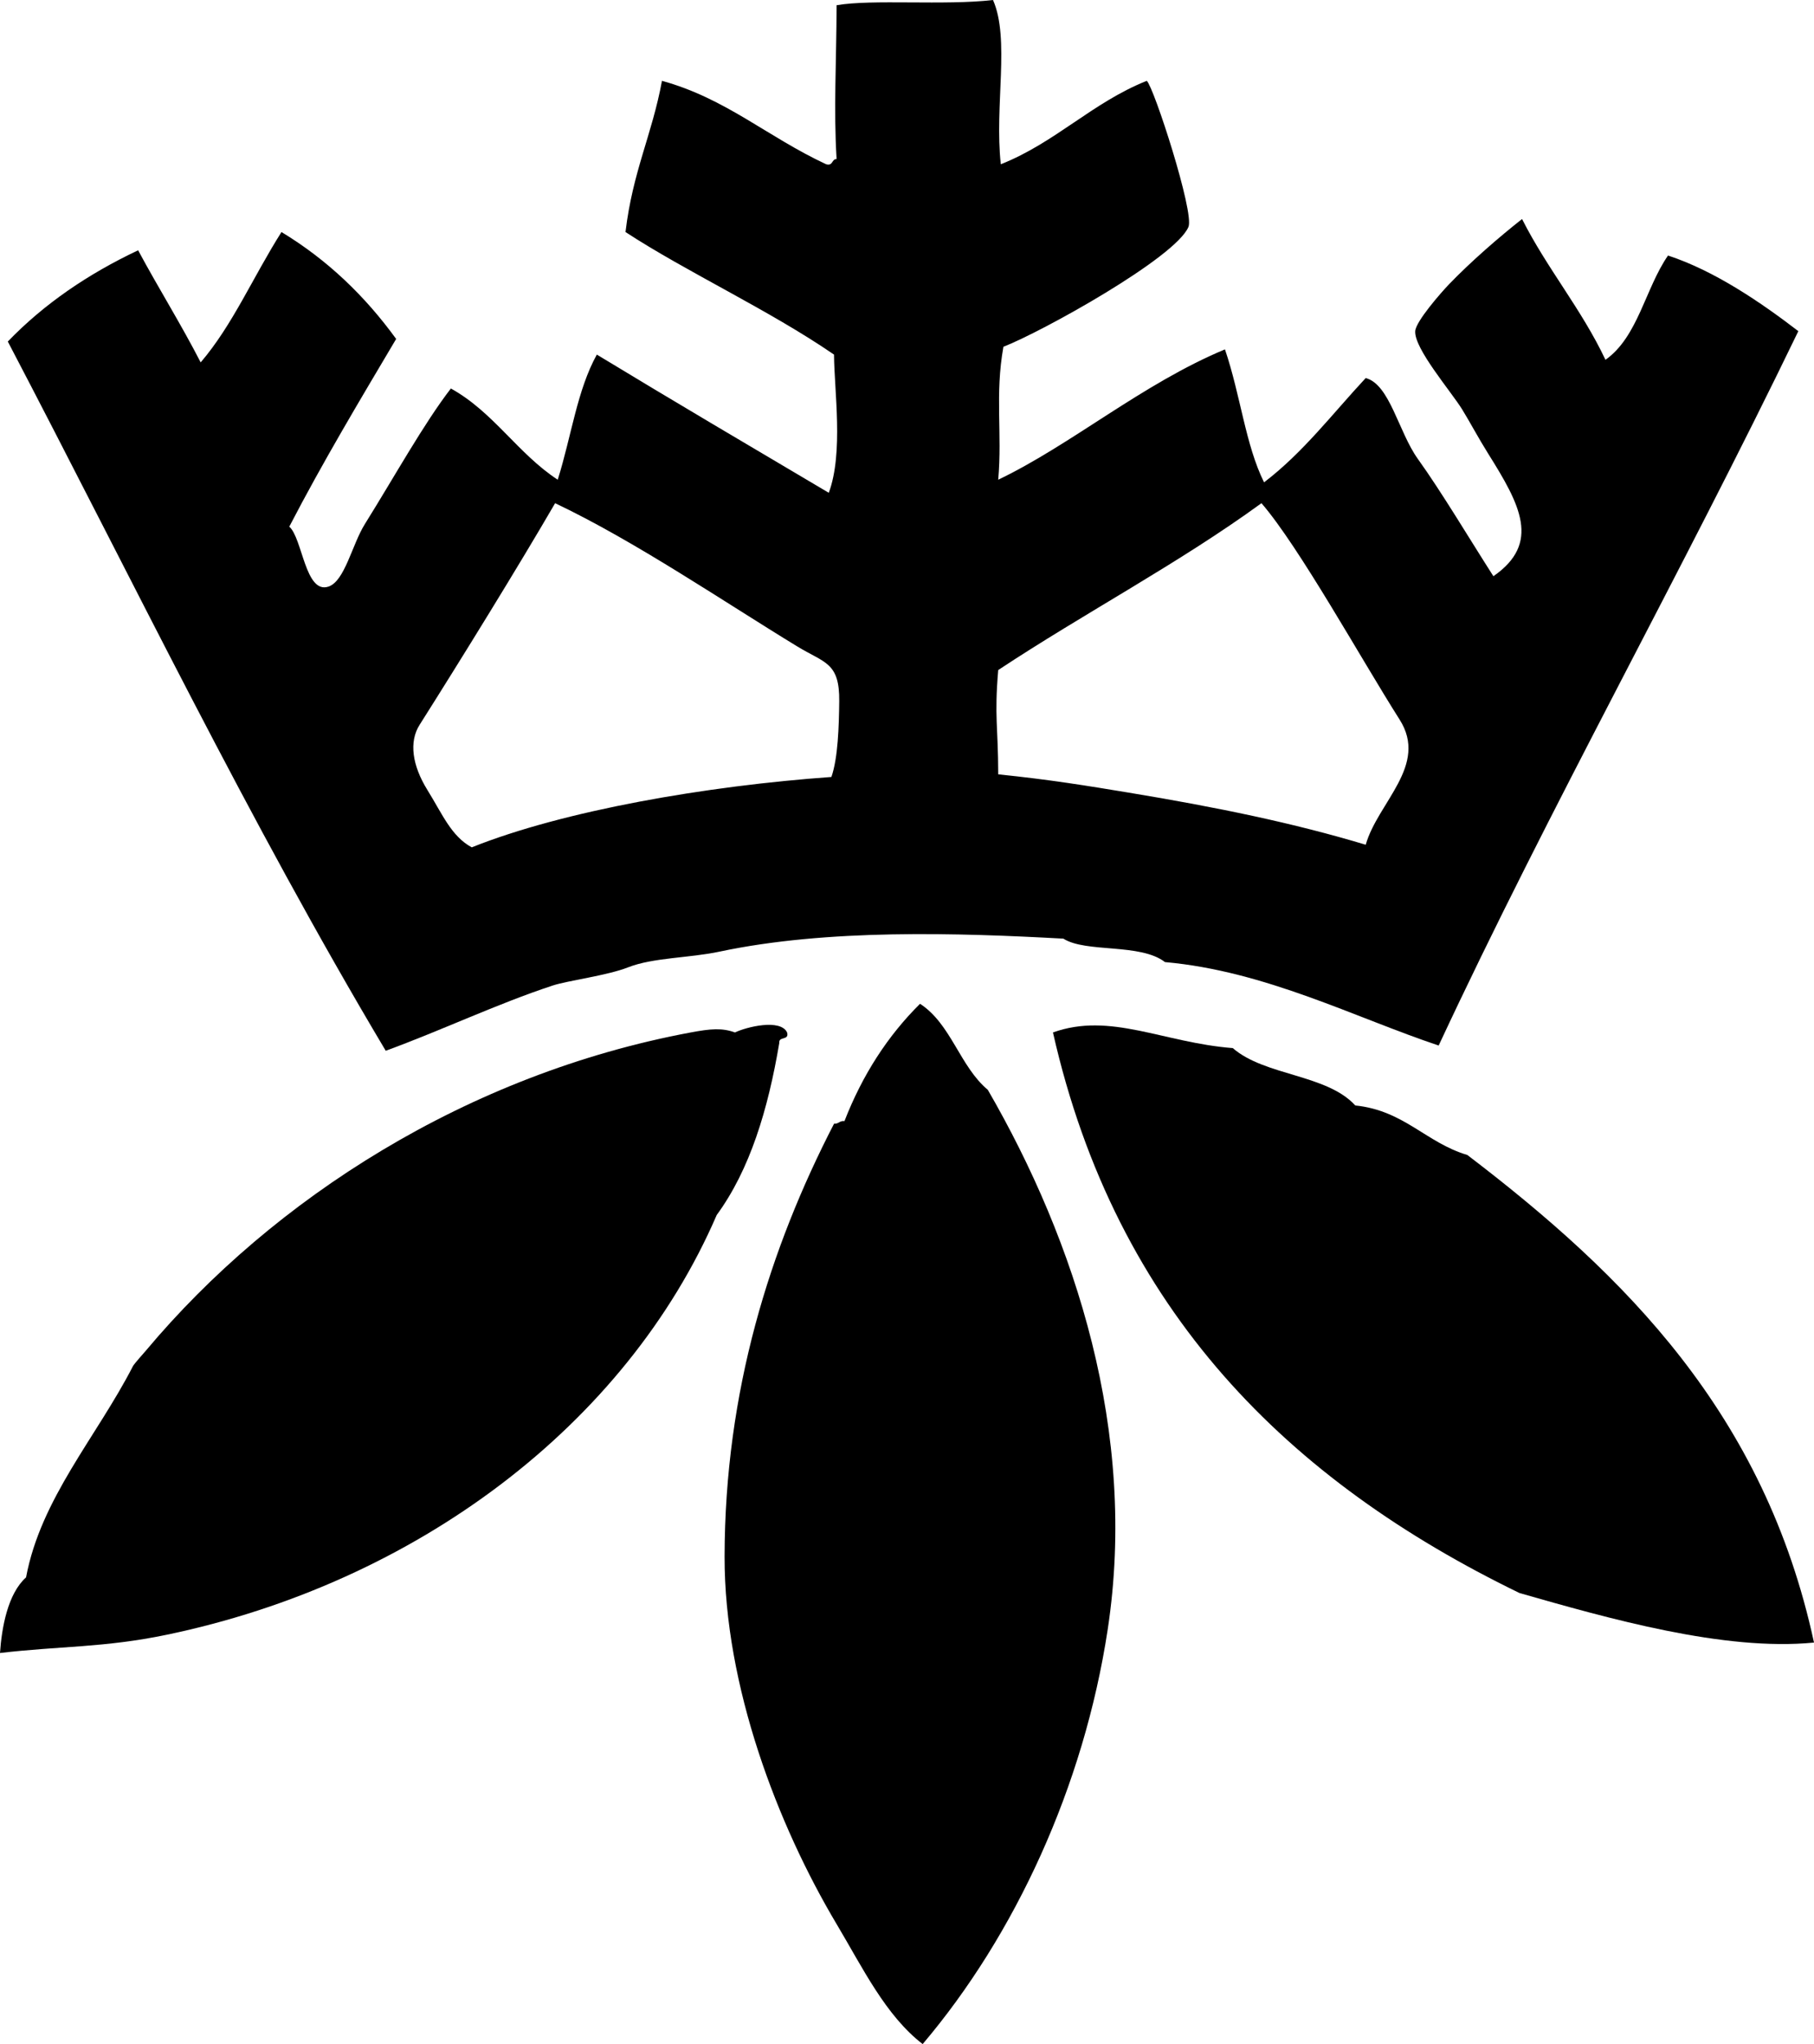 <?xml version="1.0" encoding="iso-8859-1"?>
<!-- Generator: Adobe Illustrator 19.2.0, SVG Export Plug-In . SVG Version: 6.00 Build 0)  -->
<svg version="1.1" xmlns="http://www.w3.org/2000/svg" xmlns:xlink="http://www.w3.org/1999/xlink" x="0px" y="0px"
	 viewBox="0 0 83.38 93.923" style="enable-background:new 0 0 83.38 93.923;" xml:space="preserve">
<g id="Bakoma_x5F_SA">
	<path style="fill-rule:evenodd;clip-rule:evenodd;" d="M42.289,46.123c1.429,0.927,1.831,2.882,3.115,3.953
		c4.035,6.972,6.89,15.744,5.511,24.799c-1.1,7.225-4.268,14.052-8.505,19.048c-1.701-1.309-2.747-3.485-3.954-5.511
		c-2.711-4.551-5.162-10.941-5.151-16.892c0.013-7.598,2.076-14.165,5.032-19.887c0.215,0.015,0.252-0.146,0.479-0.12
		C39.643,49.387,40.805,47.594,42.289,46.123z"/>
	<path style="fill-rule:evenodd;clip-rule:evenodd;" d="M83.38,75.474c-4.141,0.41-9.481-1.118-13.537-2.276
		C59.252,68.055,51.303,60.27,48.399,47.44c2.639-0.947,5.063,0.469,8.266,0.719c1.472,1.283,4.317,1.194,5.631,2.636
		c2.245,0.231,3.244,1.707,5.151,2.276C74.698,58.599,81.112,64.963,83.38,75.474z"/>
	<path style="fill-rule:evenodd;clip-rule:evenodd;" d="M36.179,47.44c0.105,0.385-0.395,0.164-0.359,0.479
		c-0.518,3.075-1.355,5.833-2.875,7.907C28.77,65.485,19.104,72.731,7.667,75.114C4.784,75.715,2.727,75.631,0,75.953
		c0.08-1.174,0.355-2.718,1.198-3.475c0.675-3.622,3.243-6.455,4.912-9.703c0.059-0.114,0.487-0.586,0.599-0.719
		c5.861-6.996,14.797-12.706,25.038-14.616c0.921-0.172,1.44-0.216,2.037,0C34.303,47.188,35.872,46.798,36.179,47.44z"/>
	<path style="fill-rule:evenodd;clip-rule:evenodd;" d="M54.628,10.423c-0.582,1.415-6.75,4.83-8.506,5.511
		c-0.397,2.216-0.049,3.959-0.239,6.109c3.375-1.617,6.618-4.403,10.422-5.99c0.719,2.118,0.941,4.382,1.797,6.11
		c1.791-1.364,3.151-3.158,4.672-4.792c1.104,0.282,1.508,2.477,2.396,3.714c1.102,1.534,2.415,3.743,3.474,5.391
		c2.187-1.515,1.237-3.278-0.24-5.631c-0.442-0.704-0.856-1.483-1.198-2.036c-0.51-0.825-2.209-2.794-2.156-3.594
		c0.029-0.45,1.187-1.771,1.557-2.156c1.003-1.041,2.3-2.167,3.354-2.995c1.152,2.281,2.732,4.136,3.834,6.469
		c1.498-1.058,1.829-3.282,2.875-4.792c2.151,0.703,4.294,2.173,5.99,3.475c-5.397,11.171-11.426,21.88-16.532,32.825
		c-3.812-1.27-7.956-3.425-12.579-3.834c-1.142-0.881-3.625-0.412-4.672-1.078c-4.849-0.265-10.844-0.456-15.813,0.599
		c-1.379,0.293-3.047,0.269-4.193,0.719c-0.974,0.383-2.765,0.605-3.474,0.839c-2.526,0.831-5.167,2.085-7.667,2.995
		C11.411,37.682,6.151,26.756,0.359,15.693c1.666-1.728,3.685-3.104,5.99-4.192c0.935,1.74,1.967,3.384,2.875,5.151
		c1.475-1.728,2.384-3.887,3.714-5.99c2.115,1.279,3.843,2.945,5.271,4.912c-1.679,2.833-3.371,5.654-4.912,8.625
		c0.608,0.538,0.732,3.103,1.797,2.756c0.753-0.245,1.088-1.933,1.677-2.875c1.372-2.198,2.699-4.599,3.953-6.229
		c1.956,1.079,3.077,2.993,4.912,4.192c0.638-2.042,0.893-4.116,1.797-5.75c3.53,2.141,7.099,4.242,10.662,6.35
		c0.683-1.842,0.25-4.698,0.24-6.35c-2.978-2.046-6.78-3.798-9.584-5.631c0.333-2.795,1.211-4.437,1.677-6.948
		c2.946,0.812,4.824,2.564,7.547,3.834c0.327,0.087,0.241-0.238,0.479-0.24c-0.14-2.298-0.008-4.398,0-7.068
		C40.082-0.044,43.427,0.259,45.643,0c0.787,1.783,0.062,4.864,0.359,7.548c2.516-0.999,4.198-2.83,6.709-3.834
		C53.036,4,54.902,9.758,54.628,10.423z M38.575,32.227c0.02-1.796-0.667-1.756-1.917-2.517c-3.368-2.049-7.456-4.839-11.142-6.589
		c-1.676,2.887-4.34,7.2-6.229,10.184c-0.497,0.784-0.339,1.869,0.359,2.995c0.694,1.117,1.092,2.117,2.037,2.635
		c4.227-1.692,10.795-2.825,16.532-3.234C38.519,34.829,38.562,33.373,38.575,32.227z M45.883,30.788
		c-0.184,2.193-0.004,2.541,0,4.792c2.401,0.246,4.073,0.523,5.99,0.839c4.079,0.674,7.599,1.402,10.902,2.396
		c0.558-1.956,2.895-3.645,1.558-5.751c-1.781-2.805-4.613-7.933-6.35-9.943C54.169,25.897,49.849,28.165,45.883,30.788z"/>
</g>
<g id="Layer_1">
</g>
</svg>

